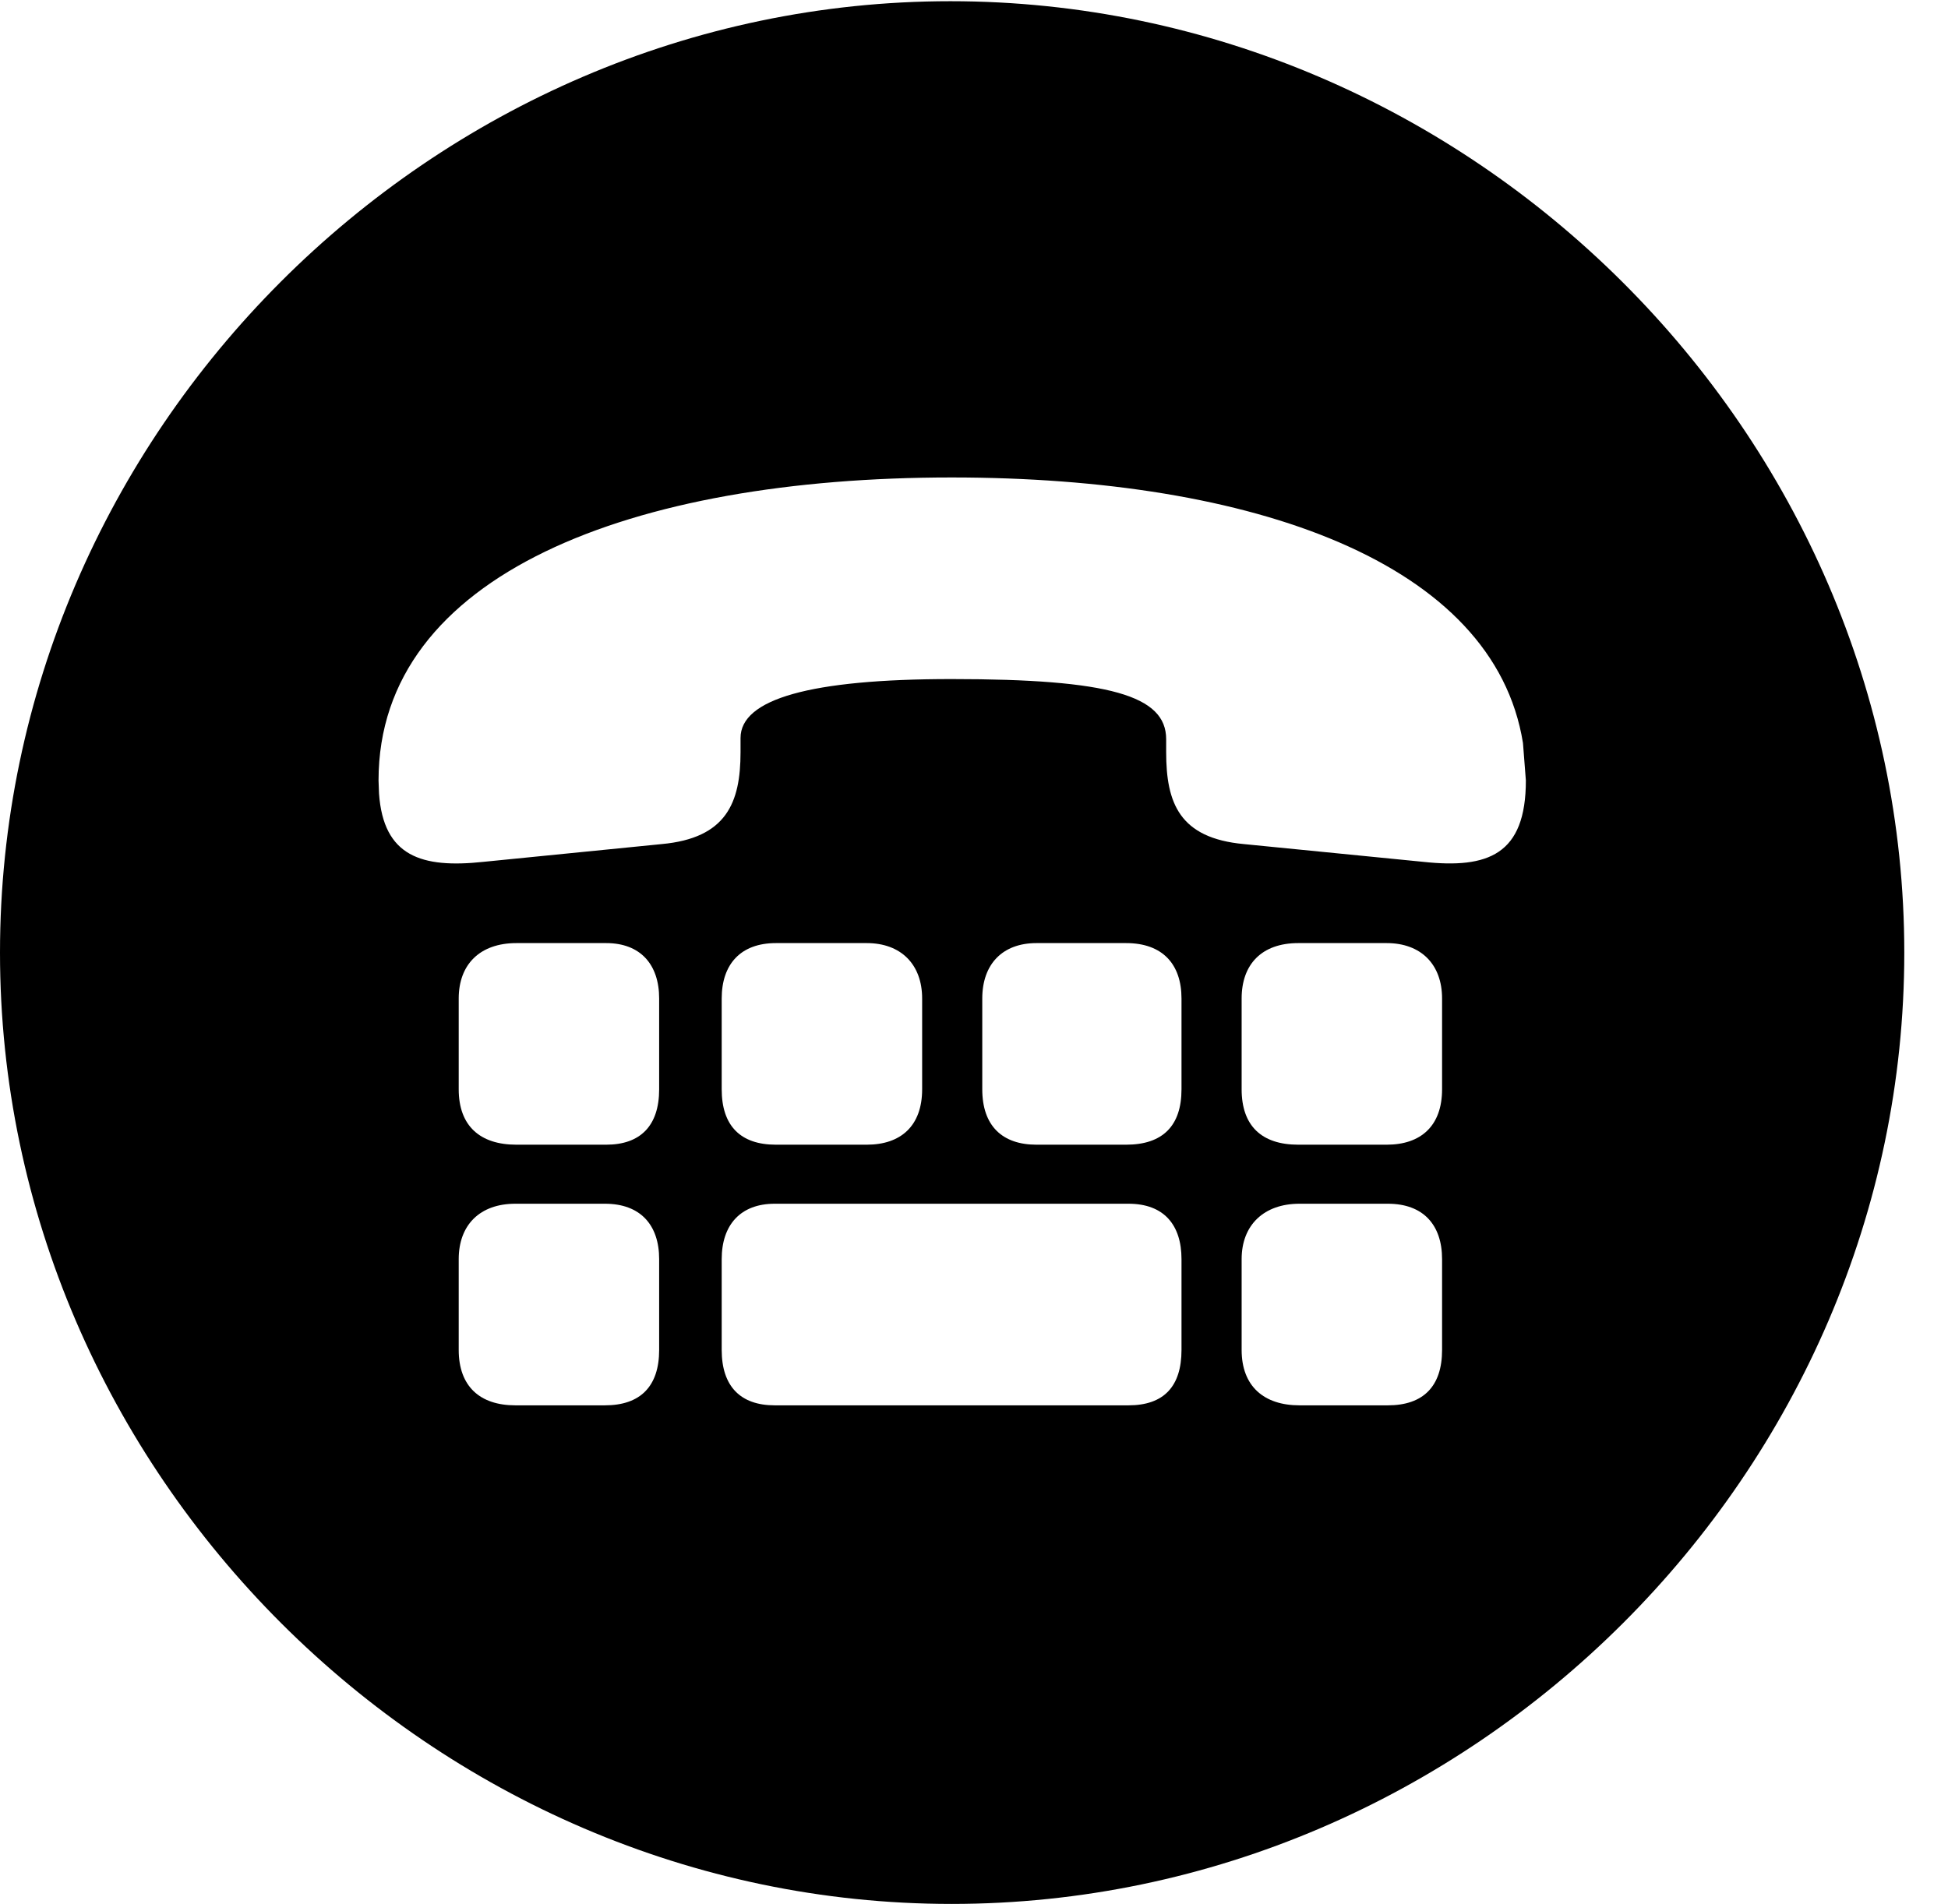 <svg version="1.1" xmlns="http://www.w3.org/2000/svg" xmlns:xlink="http://www.w3.org/1999/xlink" width="16.133" height="15.771" viewBox="0 0 16.133 15.771">
 <g>
  <rect height="15.771" opacity="0" width="16.133" x="0" y="0"/>
  <path d="M15.771 7.891C15.771 12.197 12.188 15.771 7.881 15.771C3.584 15.771 0 12.197 0 7.891C0 3.584 3.574 0.01 7.871 0.01C12.178 0.01 15.771 3.584 15.771 7.891ZM4.268 9.971C3.975 9.971 3.799 10.146 3.799 10.43L3.799 11.182C3.799 11.484 3.975 11.641 4.268 11.641L5.01 11.641C5.303 11.641 5.459 11.484 5.459 11.182L5.459 10.43C5.459 10.146 5.303 9.971 5.01 9.971ZM6.416 9.971C6.133 9.971 5.977 10.146 5.977 10.43L5.977 11.182C5.977 11.484 6.133 11.641 6.416 11.641L9.346 11.641C9.639 11.641 9.785 11.484 9.785 11.182L9.785 10.43C9.785 10.146 9.639 9.971 9.346 9.971ZM10.762 9.971C10.469 9.971 10.283 10.146 10.283 10.43L10.283 11.182C10.283 11.484 10.469 11.641 10.762 11.641L11.494 11.641C11.787 11.641 11.943 11.484 11.943 11.182L11.943 10.43C11.943 10.146 11.787 9.971 11.494 9.971ZM4.277 7.812C3.975 7.812 3.799 7.988 3.799 8.271L3.799 9.023C3.799 9.326 3.975 9.482 4.277 9.482L5.02 9.482C5.303 9.482 5.459 9.326 5.459 9.023L5.459 8.271C5.459 7.988 5.303 7.812 5.02 7.812ZM6.426 7.812C6.133 7.812 5.977 7.988 5.977 8.271L5.977 9.023C5.977 9.326 6.133 9.482 6.426 9.482L7.178 9.482C7.461 9.482 7.637 9.326 7.637 9.023L7.637 8.271C7.637 7.988 7.461 7.812 7.178 7.812ZM8.584 7.812C8.301 7.812 8.135 7.988 8.135 8.271L8.135 9.023C8.135 9.326 8.301 9.482 8.584 9.482L9.326 9.482C9.629 9.482 9.785 9.326 9.785 9.023L9.785 8.271C9.785 7.988 9.629 7.812 9.326 7.812ZM10.752 7.812C10.449 7.812 10.283 7.988 10.283 8.271L10.283 9.023C10.283 9.326 10.449 9.482 10.752 9.482L11.484 9.482C11.768 9.482 11.943 9.326 11.943 9.023L11.943 8.271C11.943 7.988 11.768 7.812 11.484 7.812ZM3.135 6.465L3.139 6.574C3.176 7.094 3.491 7.194 4.004 7.139L5.479 6.992C6.016 6.943 6.133 6.65 6.133 6.23L6.133 6.113C6.133 5.791 6.709 5.625 7.881 5.625C9.189 5.625 9.658 5.762 9.658 6.123L9.658 6.23C9.658 6.65 9.766 6.943 10.303 6.992L11.787 7.139C12.324 7.197 12.637 7.08 12.637 6.465L12.613 6.155C12.373 4.659 10.38 3.955 7.881 3.955C5.234 3.955 3.135 4.756 3.135 6.465Z" fill="currentColor"/>
 </g>
</svg>
